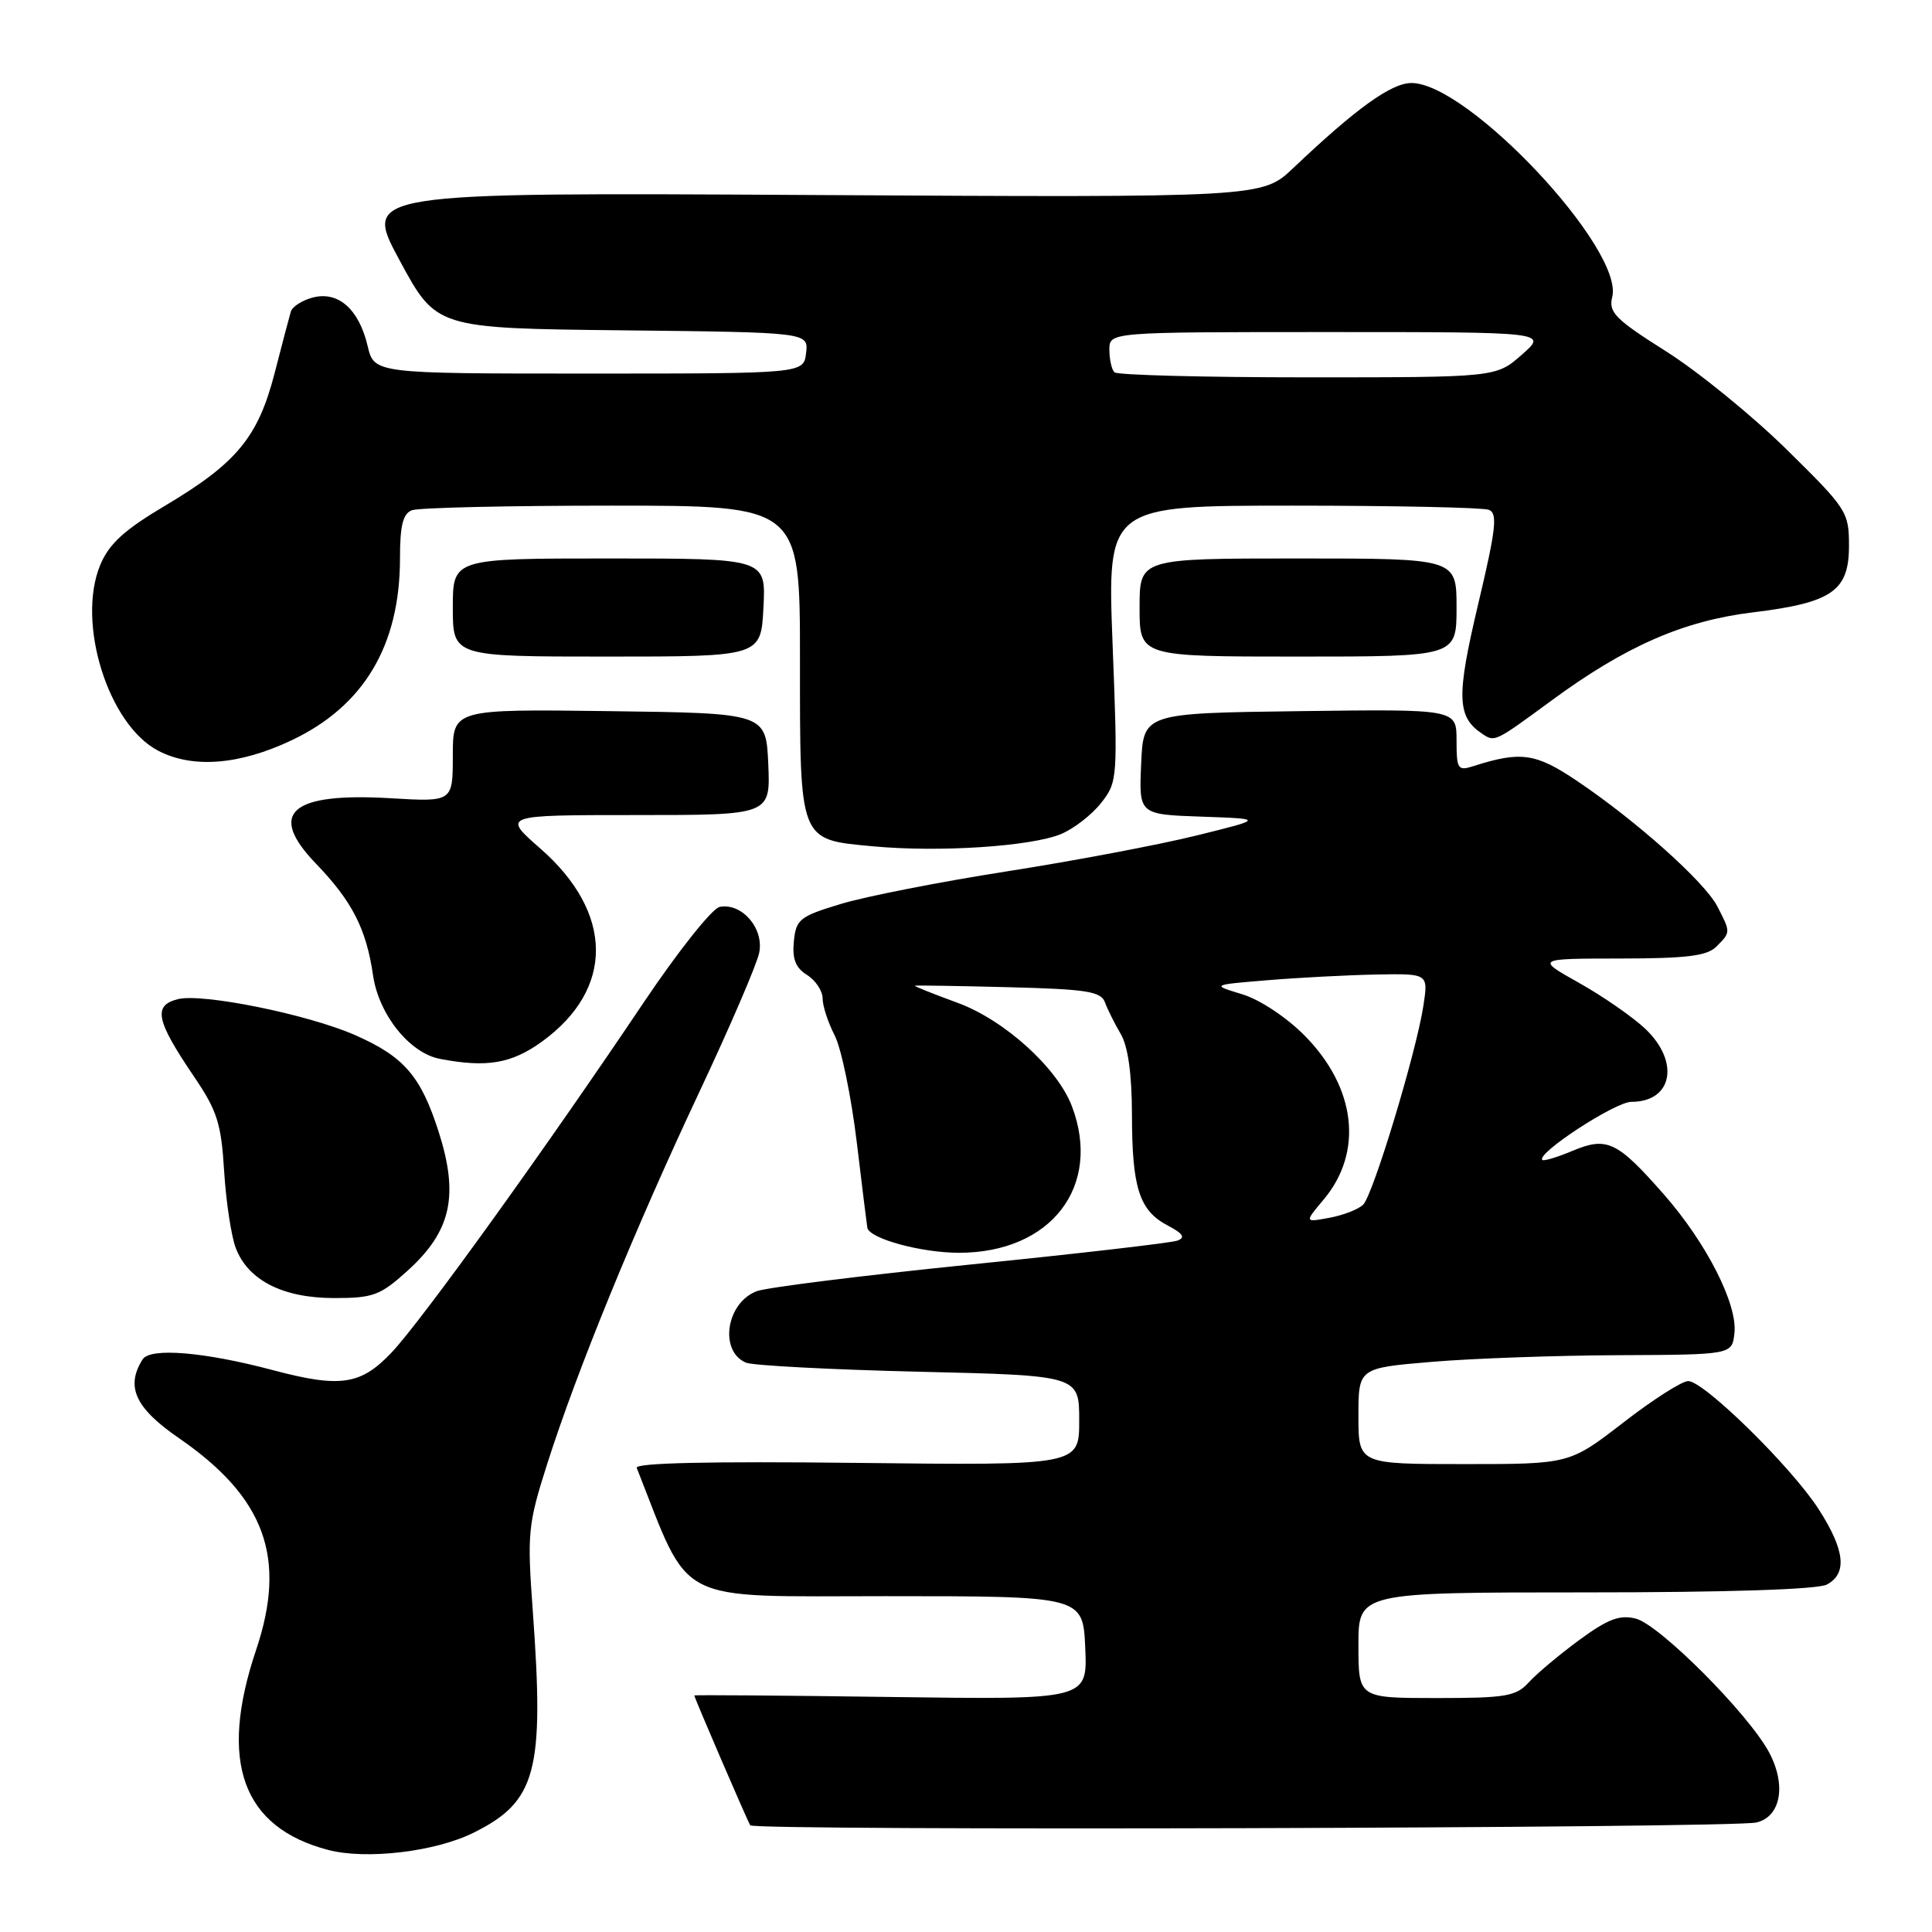 <?xml version="1.0" encoding="UTF-8" standalone="no"?>
<!DOCTYPE svg PUBLIC "-//W3C//DTD SVG 1.1//EN" "http://www.w3.org/Graphics/SVG/1.1/DTD/svg11.dtd" >
<svg xmlns="http://www.w3.org/2000/svg" xmlns:xlink="http://www.w3.org/1999/xlink" version="1.1" viewBox="0 0 256 256">
 <g >
 <path fill="currentColor"
d=" M 62.76 242.84 C 71.08 238.70 72.14 234.73 70.60 213.50 C 69.84 203.13 69.95 202.01 72.50 194.00 C 76.40 181.74 84.12 162.85 92.64 144.75 C 96.71 136.09 100.30 127.76 100.60 126.23 C 101.25 123.01 98.30 119.60 95.36 120.17 C 94.37 120.36 89.84 126.06 85.28 132.85 C 72.29 152.20 55.85 175.03 51.90 179.20 C 47.81 183.53 45.10 183.93 36.12 181.54 C 27.04 179.13 19.91 178.54 18.90 180.12 C 16.61 183.74 17.91 186.57 23.71 190.56 C 35.14 198.44 38.04 206.42 33.93 218.64 C 28.95 233.44 32.09 242.15 43.50 245.13 C 48.55 246.45 57.71 245.36 62.76 242.84 Z  M 232.73 241.49 C 235.98 240.73 236.73 236.52 234.40 232.17 C 231.64 227.05 219.88 215.26 216.74 214.47 C 214.61 213.94 213.05 214.53 209.26 217.31 C 206.62 219.25 203.62 221.77 202.58 222.91 C 200.90 224.77 199.56 225.00 190.35 225.00 C 180.00 225.00 180.00 225.00 180.00 218.00 C 180.00 211.00 180.00 211.00 210.07 211.00 C 228.88 211.00 240.86 210.61 242.07 209.96 C 244.80 208.50 244.47 205.41 240.99 199.99 C 237.41 194.41 225.79 183.00 223.69 183.00 C 222.87 183.00 219.00 185.47 215.09 188.50 C 207.97 194.00 207.97 194.00 193.98 194.00 C 180.00 194.00 180.00 194.00 180.00 187.64 C 180.00 181.27 180.00 181.27 189.75 180.45 C 195.11 180.00 206.25 179.60 214.50 179.57 C 229.50 179.50 229.50 179.50 229.82 176.66 C 230.26 172.84 226.12 164.69 220.45 158.24 C 214.28 151.22 212.94 150.58 208.37 152.49 C 206.35 153.34 204.55 153.88 204.37 153.70 C 203.52 152.86 214.02 146.00 216.16 146.00 C 221.62 146.00 222.63 140.72 218.02 136.33 C 216.38 134.78 212.44 132.04 209.27 130.26 C 203.50 127.02 203.50 127.02 214.68 127.01 C 223.50 127.00 226.19 126.67 227.43 125.43 C 229.34 123.51 229.34 123.56 227.55 120.09 C 225.88 116.86 216.81 108.75 208.94 103.46 C 203.49 99.79 201.51 99.51 195.25 101.51 C 193.16 102.18 193.00 101.93 193.00 98.10 C 193.00 93.96 193.00 93.96 172.25 94.23 C 151.50 94.50 151.50 94.50 151.21 101.21 C 150.91 107.92 150.91 107.92 159.21 108.21 C 167.50 108.50 167.50 108.50 158.45 110.73 C 153.47 111.96 142.18 114.09 133.36 115.47 C 124.54 116.85 114.66 118.79 111.41 119.78 C 105.95 121.43 105.48 121.81 105.19 124.74 C 104.96 127.07 105.42 128.25 106.94 129.19 C 108.07 129.90 109.00 131.30 109.00 132.29 C 109.00 133.29 109.72 135.49 110.59 137.18 C 111.47 138.87 112.79 145.26 113.53 151.38 C 114.26 157.50 114.90 162.60 114.93 162.72 C 115.37 164.18 122.13 166.00 127.08 166.00 C 139.27 166.00 146.06 157.18 142.03 146.57 C 140.09 141.48 133.06 135.13 126.86 132.87 C 123.61 131.68 121.08 130.67 121.23 130.61 C 121.38 130.55 126.97 130.64 133.65 130.81 C 143.98 131.07 145.89 131.37 146.41 132.81 C 146.75 133.74 147.69 135.62 148.50 137.00 C 149.47 138.64 149.98 142.31 149.99 147.68 C 150.00 157.41 150.96 160.39 154.70 162.37 C 156.78 163.46 157.11 163.99 156.00 164.39 C 155.18 164.69 142.82 166.12 128.55 167.56 C 114.28 169.01 101.56 170.60 100.27 171.09 C 96.22 172.63 95.25 179.04 98.85 180.56 C 99.76 180.94 110.06 181.48 121.75 181.76 C 143.00 182.26 143.00 182.26 143.00 188.22 C 143.00 194.18 143.00 194.18 113.49 193.84 C 94.08 193.62 84.11 193.84 84.37 194.50 C 91.61 212.84 89.00 211.50 117.40 211.50 C 143.50 211.50 143.50 211.50 143.80 218.36 C 144.10 225.22 144.10 225.22 118.05 224.86 C 103.72 224.66 92.00 224.57 92.00 224.66 C 92.00 224.95 99.00 241.20 99.41 241.86 C 99.88 242.61 229.45 242.25 232.73 241.49 Z  M 53.99 168.39 C 59.79 163.15 60.84 158.44 58.11 149.92 C 55.74 142.55 53.52 139.99 46.99 137.13 C 40.74 134.40 26.81 131.58 23.58 132.39 C 20.24 133.23 20.65 135.20 25.74 142.70 C 28.78 147.19 29.32 148.88 29.70 155.20 C 29.95 159.21 30.64 163.79 31.24 165.37 C 32.88 169.65 37.47 171.99 44.25 172.00 C 49.45 172.00 50.38 171.66 53.99 168.39 Z  M 71.81 138.02 C 81.43 131.05 81.34 120.95 71.58 112.42 C 66.53 108.00 66.53 108.00 84.31 108.00 C 102.09 108.00 102.09 108.00 101.80 101.25 C 101.50 94.50 101.50 94.50 80.75 94.23 C 60.00 93.96 60.00 93.96 60.00 100.11 C 60.00 106.26 60.00 106.26 51.75 105.77 C 38.50 104.99 35.39 107.71 41.86 114.43 C 46.66 119.42 48.53 123.06 49.43 129.23 C 50.18 134.42 54.26 139.52 58.26 140.30 C 64.48 141.50 67.78 140.94 71.81 138.02 Z  M 140.58 110.52 C 142.28 109.82 144.67 107.96 145.90 106.40 C 148.09 103.61 148.12 103.22 147.42 85.28 C 146.72 67.00 146.72 67.00 171.28 67.00 C 184.78 67.00 196.48 67.25 197.27 67.55 C 198.47 68.01 198.24 70.05 195.85 80.12 C 192.96 92.32 193.04 94.99 196.40 97.23 C 198.07 98.35 198.06 98.35 205.52 92.87 C 215.36 85.63 223.04 82.26 232.28 81.14 C 242.77 79.86 245.00 78.31 245.00 72.32 C 245.00 67.84 244.73 67.42 236.75 59.57 C 232.21 55.10 225.02 49.25 220.77 46.56 C 214.02 42.30 213.12 41.38 213.63 39.35 C 215.21 33.03 194.55 11.00 187.03 11.00 C 184.36 11.00 179.73 14.33 171.37 22.26 C 167.24 26.18 167.24 26.18 107.67 25.84 C 48.09 25.50 48.09 25.50 52.95 34.50 C 57.81 43.50 57.81 43.50 82.47 43.77 C 107.13 44.04 107.13 44.04 106.81 46.77 C 106.50 49.50 106.50 49.50 78.04 49.50 C 49.58 49.50 49.58 49.50 48.71 45.83 C 47.56 40.98 44.85 38.57 41.50 39.41 C 40.08 39.77 38.75 40.61 38.54 41.28 C 38.34 41.95 37.37 45.62 36.39 49.44 C 34.20 57.93 31.36 61.37 21.90 66.99 C 16.46 70.22 14.46 72.05 13.29 74.84 C 10.10 82.49 14.33 96.05 20.99 99.49 C 25.54 101.85 31.74 101.36 38.62 98.10 C 48.21 93.57 53.00 85.53 53.00 73.98 C 53.00 69.64 53.39 68.06 54.58 67.61 C 55.45 67.27 67.38 67.00 81.08 67.00 C 106.00 67.00 106.00 67.00 106.00 87.31 C 106.00 111.68 105.82 111.22 115.67 112.14 C 124.41 112.96 136.62 112.16 140.58 110.52 Z  M 101.16 80.50 C 101.50 74.00 101.50 74.00 80.75 74.00 C 60.00 74.00 60.00 74.00 60.00 80.50 C 60.00 87.00 60.00 87.00 80.41 87.00 C 100.83 87.00 100.83 87.00 101.16 80.50 Z  M 193.00 80.50 C 193.00 74.00 193.00 74.00 172.00 74.00 C 151.00 74.00 151.00 74.00 151.00 80.50 C 151.00 87.00 151.00 87.00 172.00 87.00 C 193.00 87.00 193.00 87.00 193.00 80.50 Z  M 175.38 158.96 C 180.68 152.66 179.69 144.11 172.86 137.21 C 170.45 134.78 166.93 132.45 164.58 131.74 C 160.50 130.50 160.50 130.50 168.00 129.88 C 172.12 129.54 178.60 129.20 182.38 129.13 C 189.26 129.00 189.26 129.00 188.61 133.25 C 187.67 139.41 181.95 158.30 180.63 159.62 C 180.01 160.24 178.00 161.02 176.17 161.36 C 172.84 161.98 172.84 161.98 175.38 158.96 Z  M 147.67 49.33 C 147.30 48.97 147.00 47.62 147.00 46.33 C 147.00 44.00 147.00 44.00 176.03 44.00 C 205.07 44.00 205.07 44.00 201.65 47.00 C 198.24 50.00 198.24 50.00 173.28 50.00 C 159.56 50.00 148.03 49.70 147.67 49.33 Z "/>
</g>
</svg>